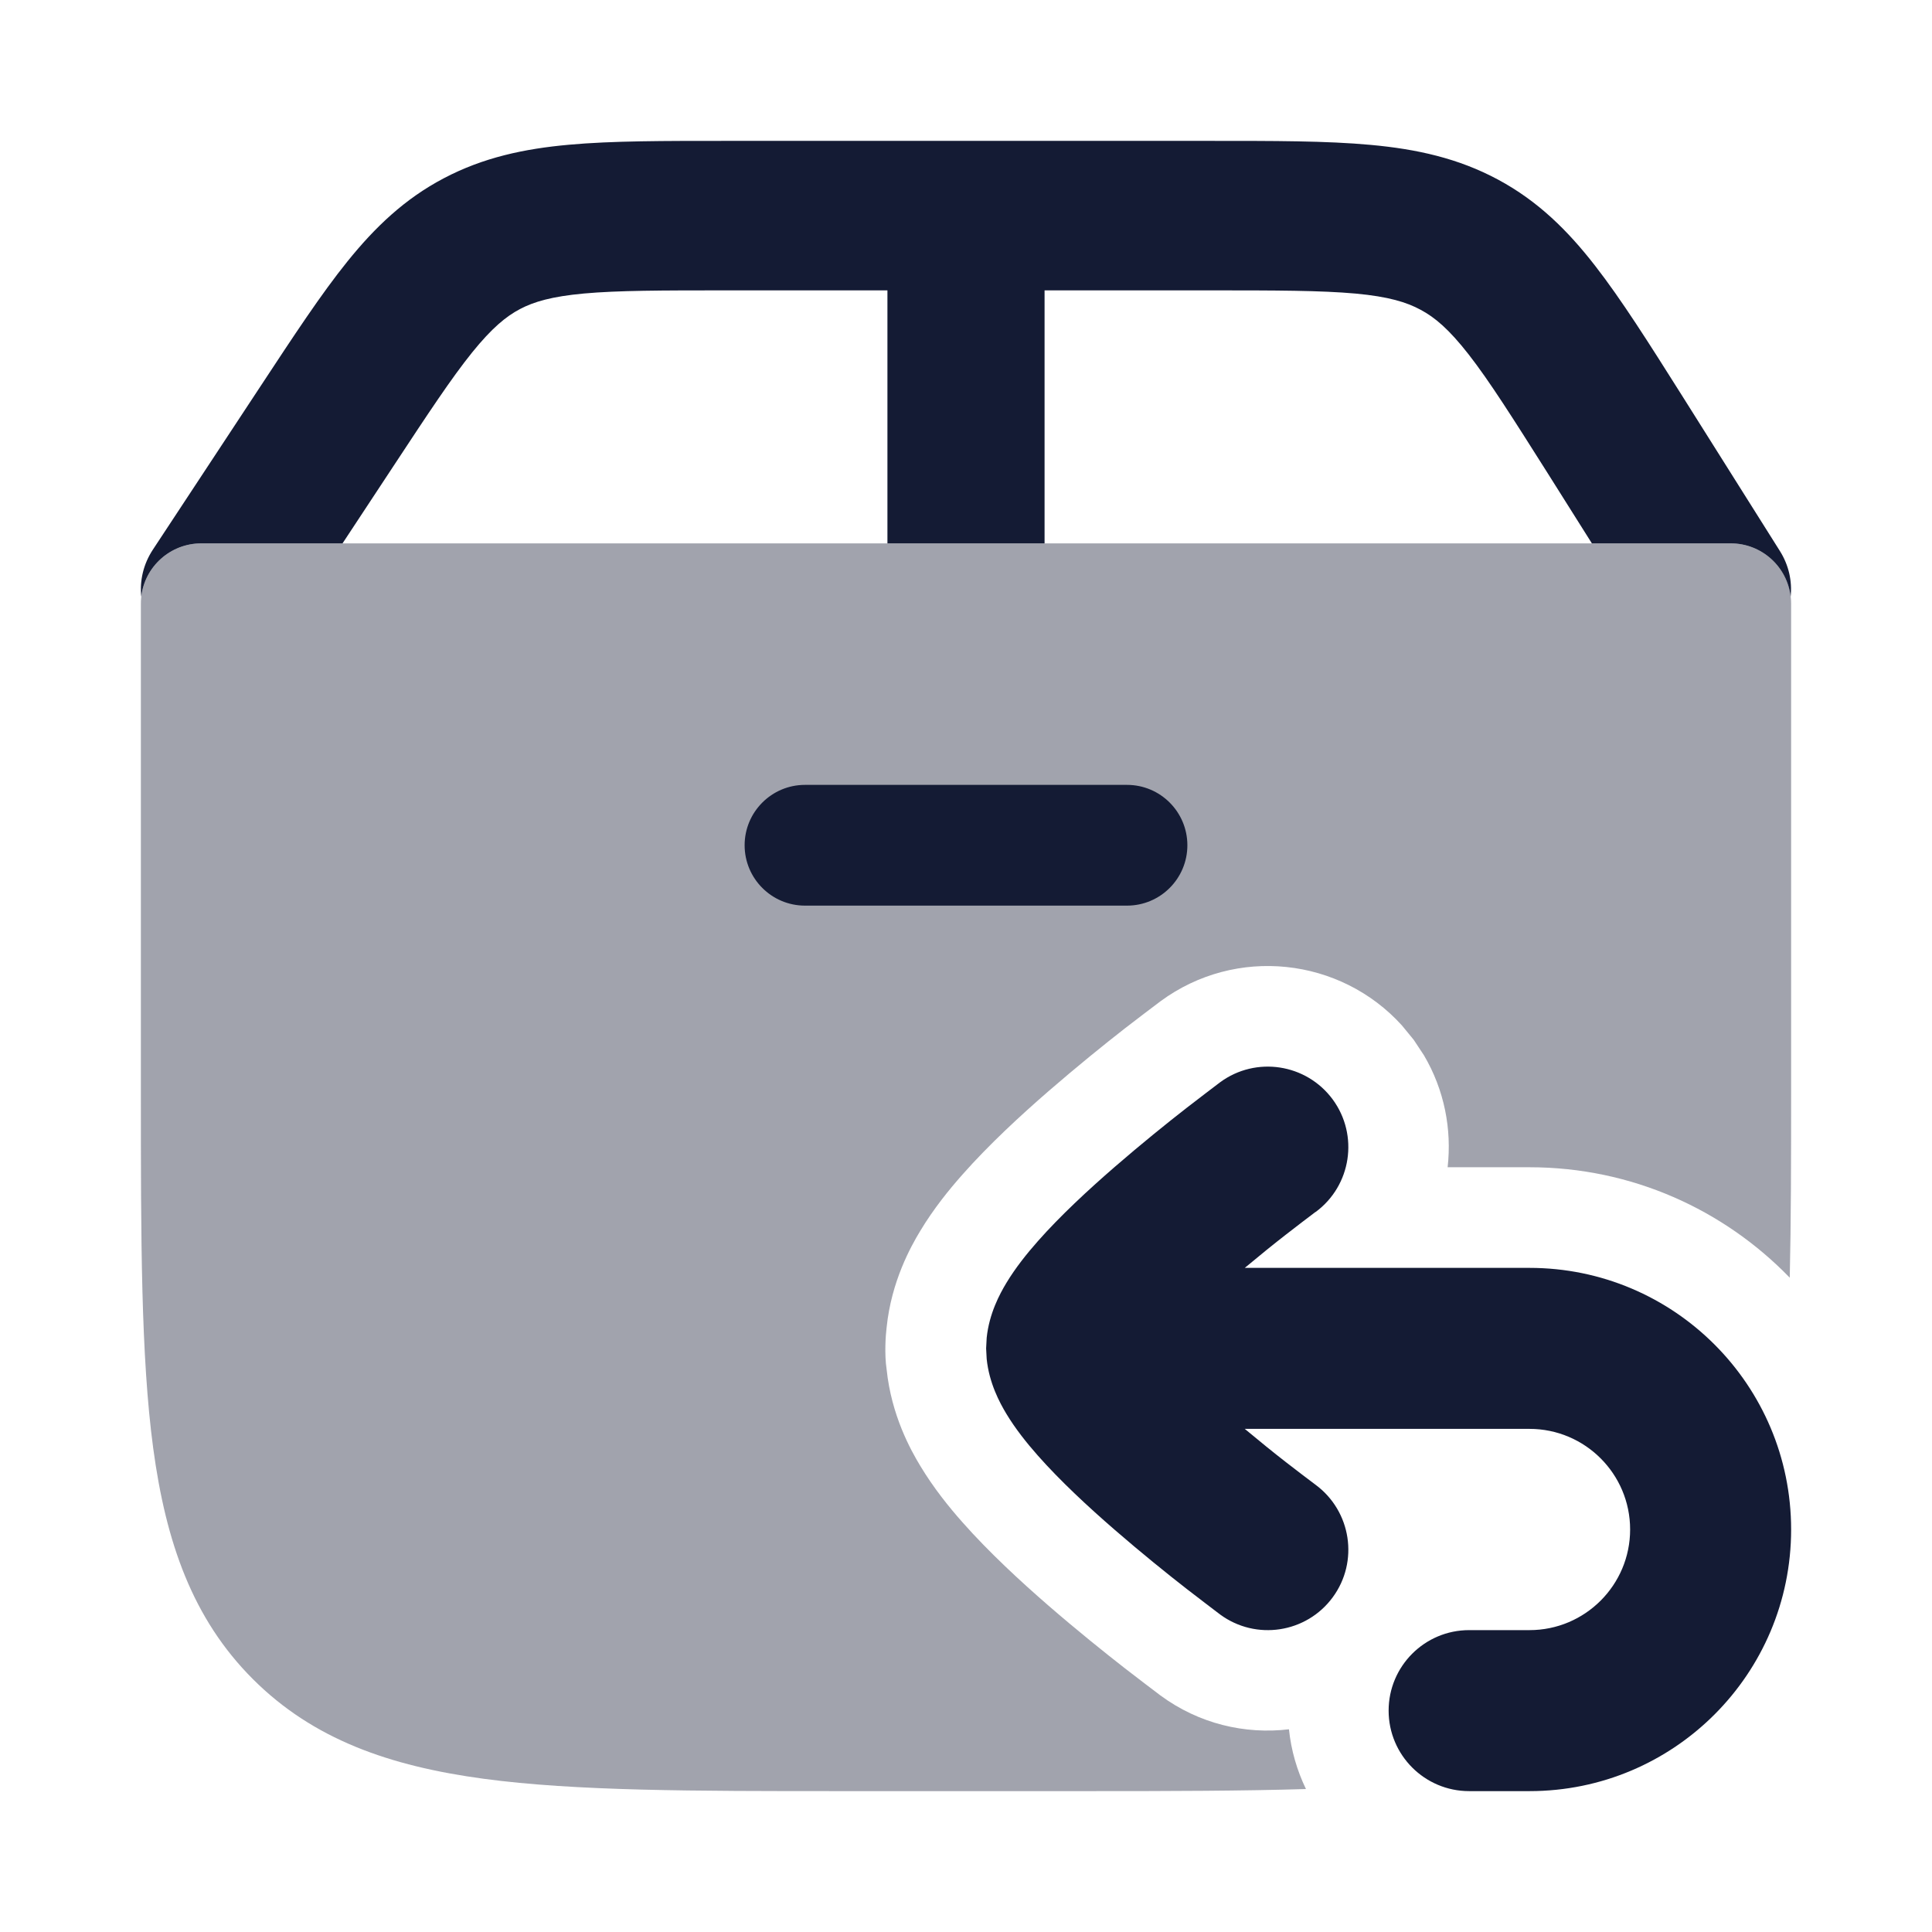 <svg width="24" height="24" viewBox="0 0 24 24" fill="none" xmlns="http://www.w3.org/2000/svg">
<path opacity="0.4" d="M21.5 6.75C21.914 6.75 22.25 7.086 22.25 7.5V13.55C22.25 14.404 22.249 15.176 22.233 15.872C21.415 15.027 20.269 14.5 19 14.5H17.983C18.036 14.028 17.943 13.54 17.688 13.108L17.561 12.916L17.415 12.738C16.65 11.894 15.355 11.747 14.416 12.438C14.346 12.491 14.106 12.672 13.975 12.774C13.721 12.972 13.377 13.25 13.025 13.555C12.685 13.85 12.286 14.217 11.955 14.592C11.791 14.777 11.596 15.017 11.431 15.292C11.315 15.484 11.073 15.916 11.014 16.489C11.002 16.584 10.985 16.822 11.014 17.011C11.073 17.584 11.315 18.016 11.431 18.208C11.596 18.483 11.791 18.724 11.955 18.909C12.286 19.284 12.685 19.651 13.025 19.946C13.377 20.251 13.722 20.528 13.976 20.726C14.107 20.828 14.346 21.009 14.416 21.062C14.894 21.414 15.465 21.547 16.012 21.482C16.039 21.746 16.113 21.995 16.223 22.224C15.438 22.248 14.55 22.25 13.55 22.25H10.45C8.609 22.25 7.151 22.25 6.011 22.097C4.838 21.939 3.89 21.607 3.141 20.858C2.393 20.11 2.061 19.162 1.903 17.989C1.75 16.849 1.75 15.391 1.75 13.55V7.5C1.75 7.086 2.086 6.75 2.5 6.75H21.5Z" fill="#141B34"/>
<path d="M14 9.75C14.414 9.75 14.75 10.086 14.75 10.5C14.75 10.914 14.414 11.25 14 11.25H10C9.586 11.25 9.25 10.914 9.25 10.5C9.25 10.086 9.586 9.75 10 9.75H14Z" fill="#141B34"/>
<path d="M19 17.75C19.69 17.75 20.25 18.31 20.25 19C20.25 19.69 19.69 20.25 19 20.25H18.25C17.698 20.25 17.25 20.698 17.25 21.25C17.25 21.802 17.698 22.25 18.25 22.25H19C20.795 22.25 22.25 20.795 22.25 19C22.25 17.205 20.795 15.75 19 15.75H15.463C15.65 15.594 15.827 15.451 15.975 15.336C16.087 15.248 16.277 15.104 16.342 15.055L16.343 15.056C16.787 14.728 16.882 14.102 16.555 13.657C16.227 13.213 15.602 13.117 15.157 13.444C15.085 13.499 14.866 13.665 14.744 13.76C14.501 13.949 14.175 14.212 13.845 14.498C13.52 14.78 13.169 15.105 12.892 15.419C12.754 15.575 12.613 15.752 12.501 15.938C12.418 16.076 12.288 16.318 12.257 16.618L12.25 16.75L12.257 16.882C12.288 17.182 12.418 17.424 12.501 17.562C12.613 17.748 12.754 17.925 12.892 18.081C13.169 18.395 13.52 18.72 13.845 19.002C14.175 19.288 14.501 19.551 14.744 19.74C14.866 19.835 15.085 20.001 15.157 20.056C15.602 20.383 16.228 20.287 16.555 19.843C16.883 19.398 16.786 18.772 16.342 18.444C16.277 18.395 16.087 18.252 15.975 18.164C15.827 18.049 15.65 17.906 15.463 17.75H19Z" fill="#141B34"/>
<path d="M15.028 1.75C15.819 1.75 16.482 1.749 17.029 1.8C17.597 1.852 18.115 1.965 18.611 2.232C19.107 2.499 19.475 2.864 19.814 3.3C20.141 3.72 20.482 4.26 20.889 4.905L22.11 6.844C22.222 7.022 22.264 7.22 22.244 7.412C22.201 7.039 21.884 6.75 21.5 6.75H19.775L19.215 5.861C18.788 5.186 18.503 4.735 18.245 4.404C18 4.09 17.825 3.943 17.649 3.849C17.474 3.754 17.25 3.685 16.841 3.647C16.41 3.608 15.857 3.607 15.028 3.607H12.976V6.75H11.024V3.607H9.026C8.216 3.607 7.676 3.608 7.254 3.646C6.853 3.683 6.633 3.748 6.46 3.839C6.287 3.93 6.112 4.073 5.866 4.377C5.608 4.697 5.321 5.132 4.891 5.785L4.255 6.75H2.5C2.116 6.75 1.798 7.039 1.755 7.412C1.734 7.214 1.78 7.009 1.899 6.828L3.235 4.8C3.646 4.176 3.99 3.651 4.318 3.245C4.659 2.823 5.025 2.471 5.514 2.214C6.002 1.957 6.511 1.848 7.067 1.798C7.603 1.749 8.252 1.75 9.026 1.75H15.028Z" fill="#141B34"/>
</svg>
